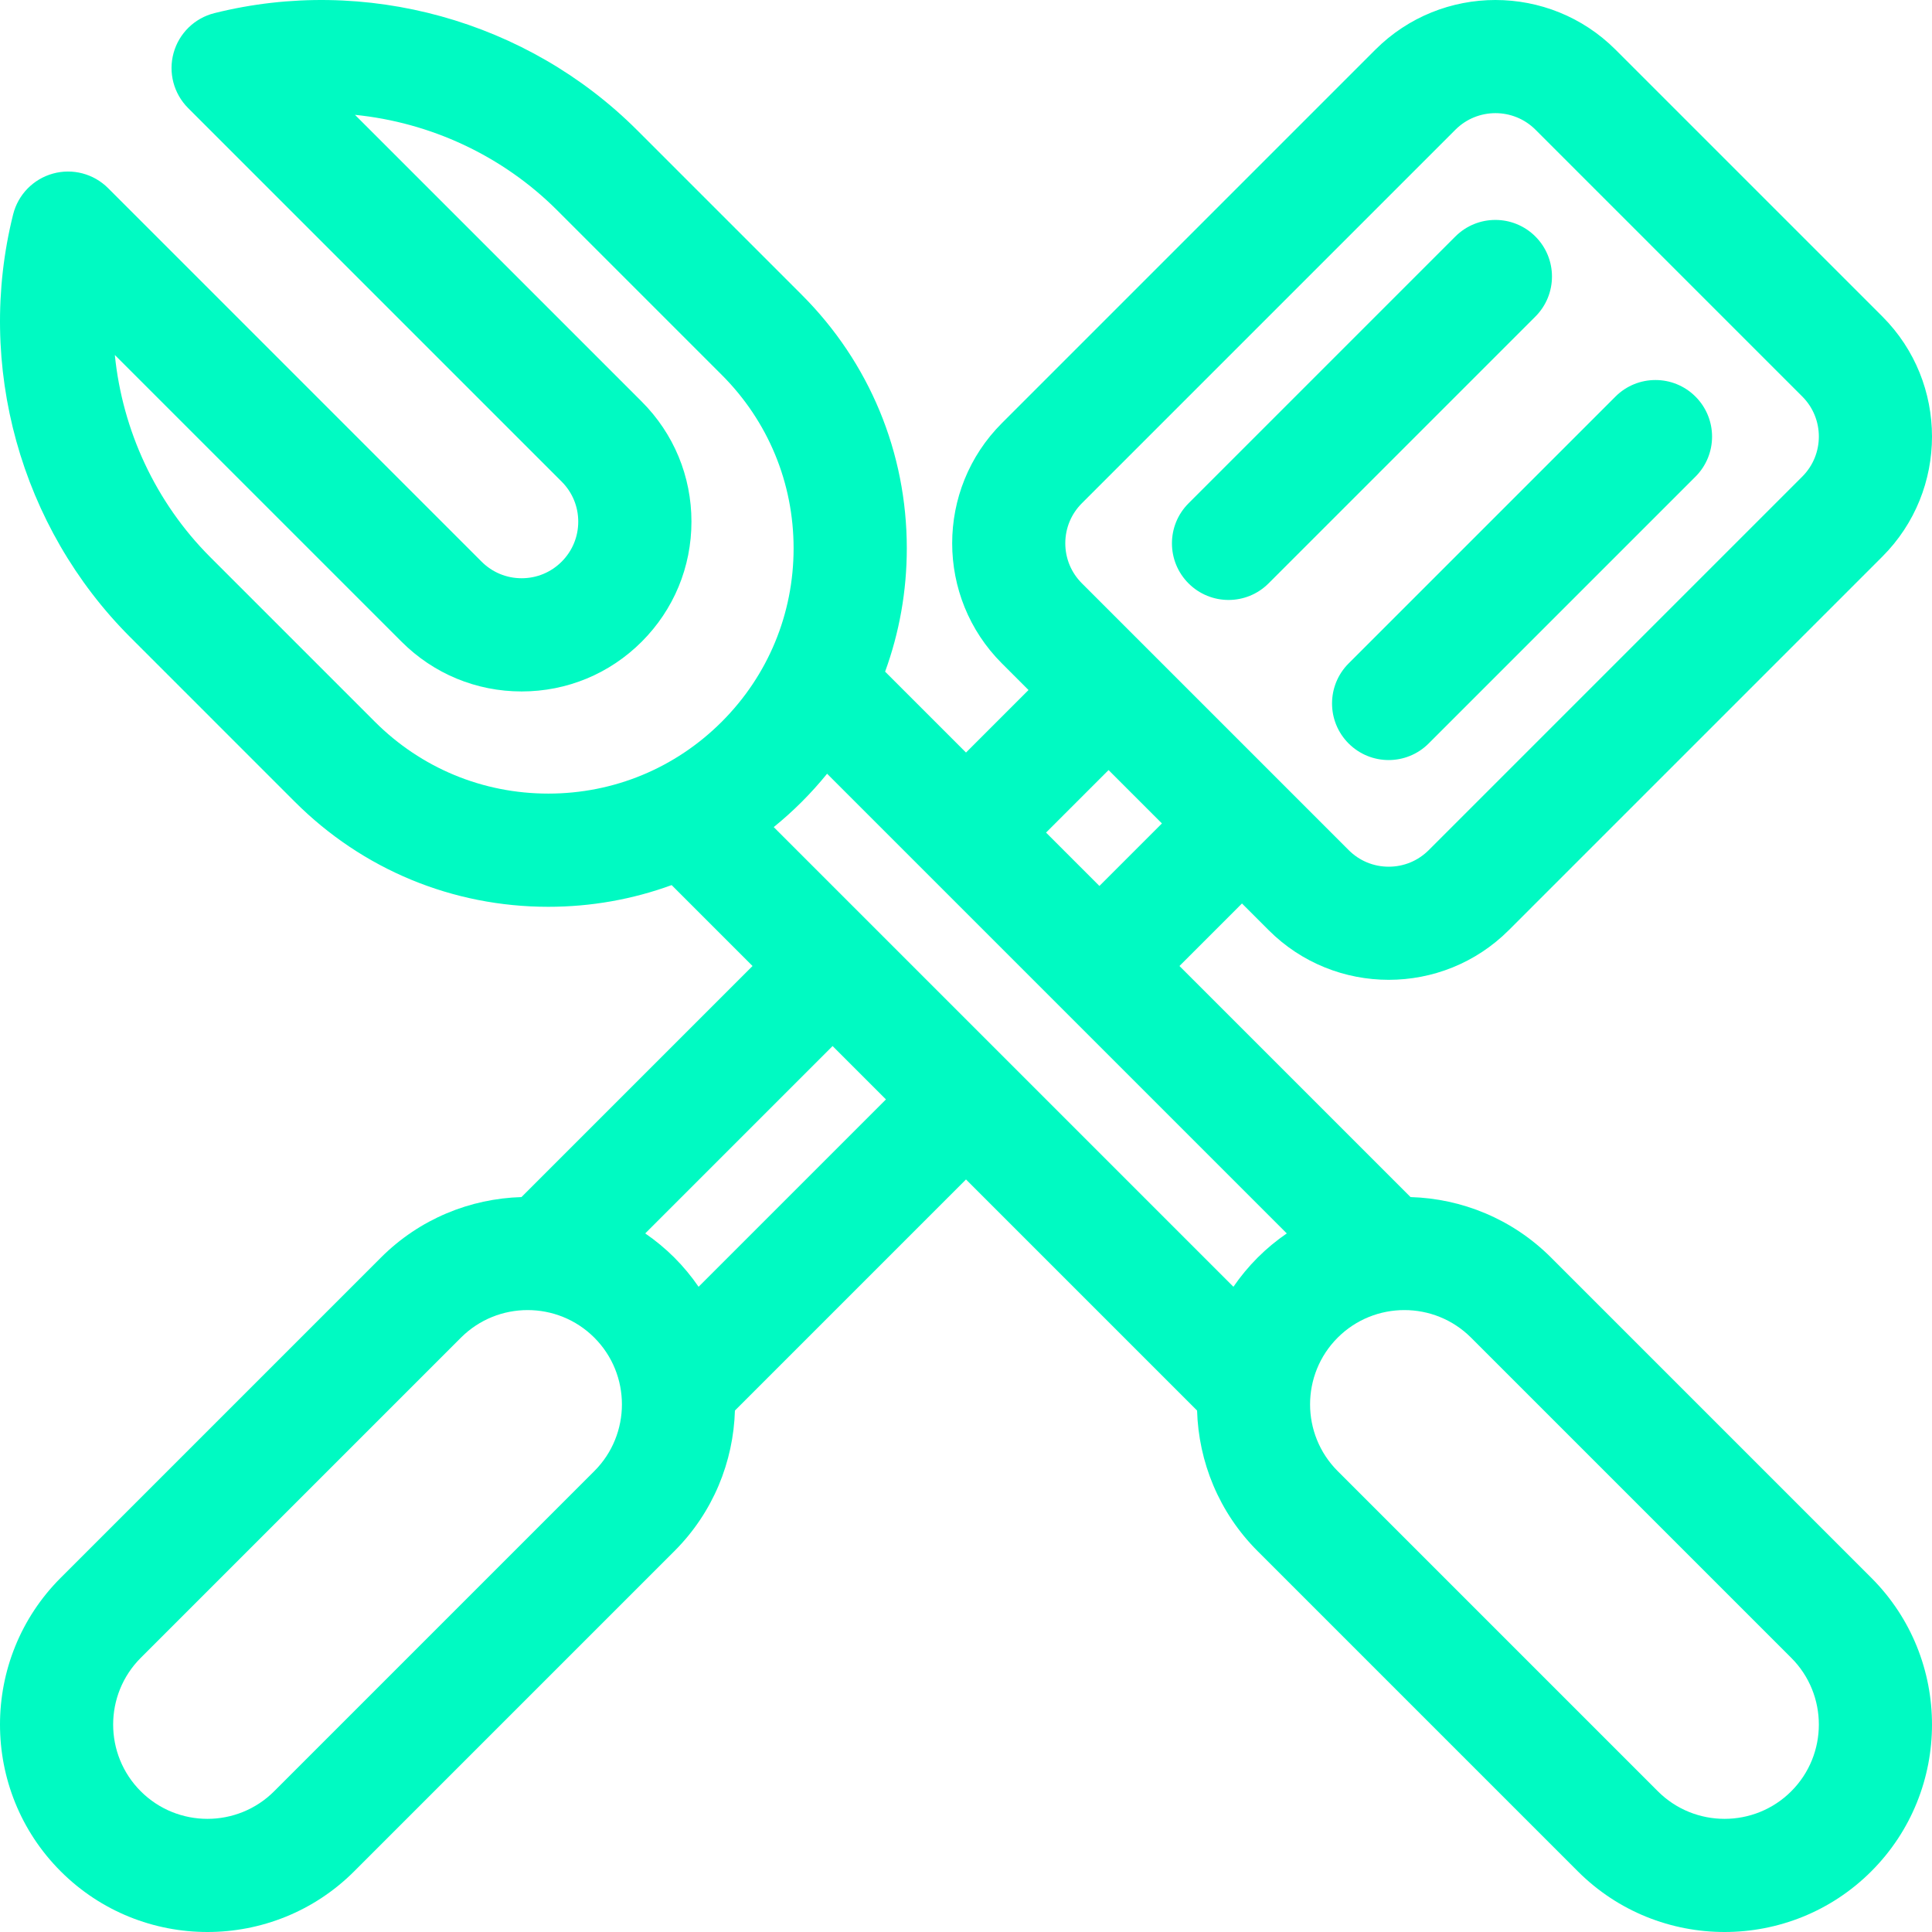 <svg width="512" height="512" viewBox="0 0 512 512" fill="none" xmlns="http://www.w3.org/2000/svg">
<g clip-path="url(#clip0)">
<path d="M357.398 197.028C360.327 199.957 364.166 201.422 368.004 201.422C371.842 201.422 375.682 199.958 378.61 197.028L449.321 126.317C455.179 120.459 455.179 110.962 449.321 105.104C443.464 99.246 433.966 99.246 428.108 105.104L357.397 175.815C351.541 181.673 351.541 191.17 357.398 197.028V197.028Z" fill="#00FAC2"/>
<path d="M325.579 158.995C329.418 158.995 333.257 157.531 336.185 154.601L406.896 83.89C412.754 78.032 412.754 68.535 406.896 62.677C401.039 56.819 391.541 56.819 385.683 62.677L314.972 133.388C309.114 139.246 309.114 148.743 314.972 154.601C317.901 157.531 321.74 158.995 325.579 158.995V158.995Z" fill="#00FAC2"/>
<path d="M411.064 333.282C400.756 322.973 387.34 317.635 373.805 317.236L312.568 256L329.136 239.432L336.207 246.503C344.979 255.276 356.503 259.662 368.026 259.662C379.55 259.662 391.073 255.276 399.846 246.503L498.842 147.508C516.386 129.963 516.386 101.414 498.842 83.869L428.13 13.158C410.584 -4.386 382.036 -4.386 364.491 13.158L265.496 112.153C247.951 129.698 247.951 158.247 265.496 175.792L272.567 182.863L256 199.432L234.561 177.993C238.337 167.662 240.312 156.639 240.312 145.312C240.312 119.937 230.43 96.08 212.487 78.137L168.865 34.515C139.729 5.378 96.795 -6.513 56.82 3.48C51.577 4.791 47.445 8.82 46.003 14.028C44.56 19.236 46.031 24.817 49.852 28.638L148.847 127.634C151.68 130.467 153.241 134.234 153.241 138.24C153.241 142.247 151.68 146.013 148.847 148.847C146.014 151.68 142.247 153.241 138.24 153.241C134.234 153.241 130.467 151.68 127.634 148.847L28.639 49.852C24.818 46.031 19.238 44.56 14.029 46.003C8.82 47.445 4.791 51.577 3.48 56.82C-6.514 96.795 5.378 139.728 34.515 168.864L78.137 212.486C96.08 230.429 119.937 240.311 145.312 240.311C156.639 240.311 167.662 238.337 177.993 234.56L199.432 256L138.194 317.238C124.659 317.636 111.244 322.975 100.936 333.283L16.083 418.136C-5.362 439.58 -5.362 474.473 16.083 495.917C26.807 506.64 40.888 512 54.974 512C69.057 512 83.144 506.638 93.865 495.917L178.718 411.064C189.026 400.756 194.364 387.341 194.763 373.805L256 312.568L317.237 373.805C317.635 387.34 322.974 400.756 333.282 411.064L418.135 495.917C428.857 506.639 442.941 512 457.026 512C471.111 512 485.194 506.639 495.917 495.917C517.362 474.473 517.362 439.58 495.917 418.136L411.064 333.282ZM286.709 133.367L385.704 34.372C388.629 31.447 392.469 29.986 396.311 29.986C400.151 29.986 403.994 31.448 406.917 34.372L477.627 105.083C483.476 110.932 483.476 120.448 477.627 126.296L378.632 225.291C375.799 228.124 372.032 229.685 368.025 229.685C364.019 229.685 360.252 228.124 357.419 225.291L286.708 154.58C283.875 151.747 282.314 147.98 282.314 143.974C282.315 139.967 283.876 136.2 286.709 133.367V133.367ZM293.78 204.077L307.923 218.22L291.355 234.788L277.212 220.645L293.78 204.077ZM99.349 191.273L55.727 147.651C41.216 133.14 32.441 114.038 30.432 94.071L106.42 170.059C114.92 178.559 126.22 183.24 138.24 183.24C150.26 183.24 161.56 178.559 170.06 170.059C178.56 161.559 183.241 150.259 183.241 138.239C183.241 126.219 178.56 114.919 170.06 106.42L94.072 30.433C114.037 32.442 133.142 41.218 147.652 55.727L191.274 99.349C203.551 111.626 210.312 127.949 210.312 145.311C210.312 162.673 203.551 178.996 191.274 191.273C178.997 203.55 162.674 210.311 145.312 210.311C127.949 210.311 111.626 203.55 99.349 191.273V191.273ZM212.486 212.486C214.865 210.108 217.097 207.622 219.188 205.046L341.009 326.867C338.291 328.738 335.697 330.867 333.282 333.282C330.867 335.697 328.738 338.291 326.867 341.009L205.046 219.188C207.622 217.097 210.108 214.865 212.486 212.486V212.486ZM157.505 389.851L72.652 474.704C62.904 484.451 47.045 484.451 37.297 474.704C27.55 464.956 27.55 449.096 37.297 439.349L122.15 354.496C127.024 349.622 133.426 347.185 139.828 347.185C146.23 347.185 152.632 349.622 157.506 354.496C167.253 364.243 167.253 380.104 157.505 389.851ZM185.133 341.009C183.262 338.291 181.133 335.698 178.718 333.282C176.302 330.866 173.709 328.738 170.991 326.867L220.645 277.213L234.788 291.356L185.133 341.009ZM474.703 474.704C464.955 484.451 449.096 484.451 439.348 474.704L354.495 389.851C344.747 380.103 344.747 364.243 354.495 354.495C359.37 349.621 365.77 347.184 372.173 347.184C378.574 347.184 384.977 349.622 389.851 354.495L474.704 439.348C484.451 449.096 484.451 464.956 474.703 474.704Z" fill="#00FAC2"/>
</g>
<defs>
<clipPath id="clip0">
<rect width="512" height="512" fill="white"/>
</clipPath>
</defs>
</svg>
